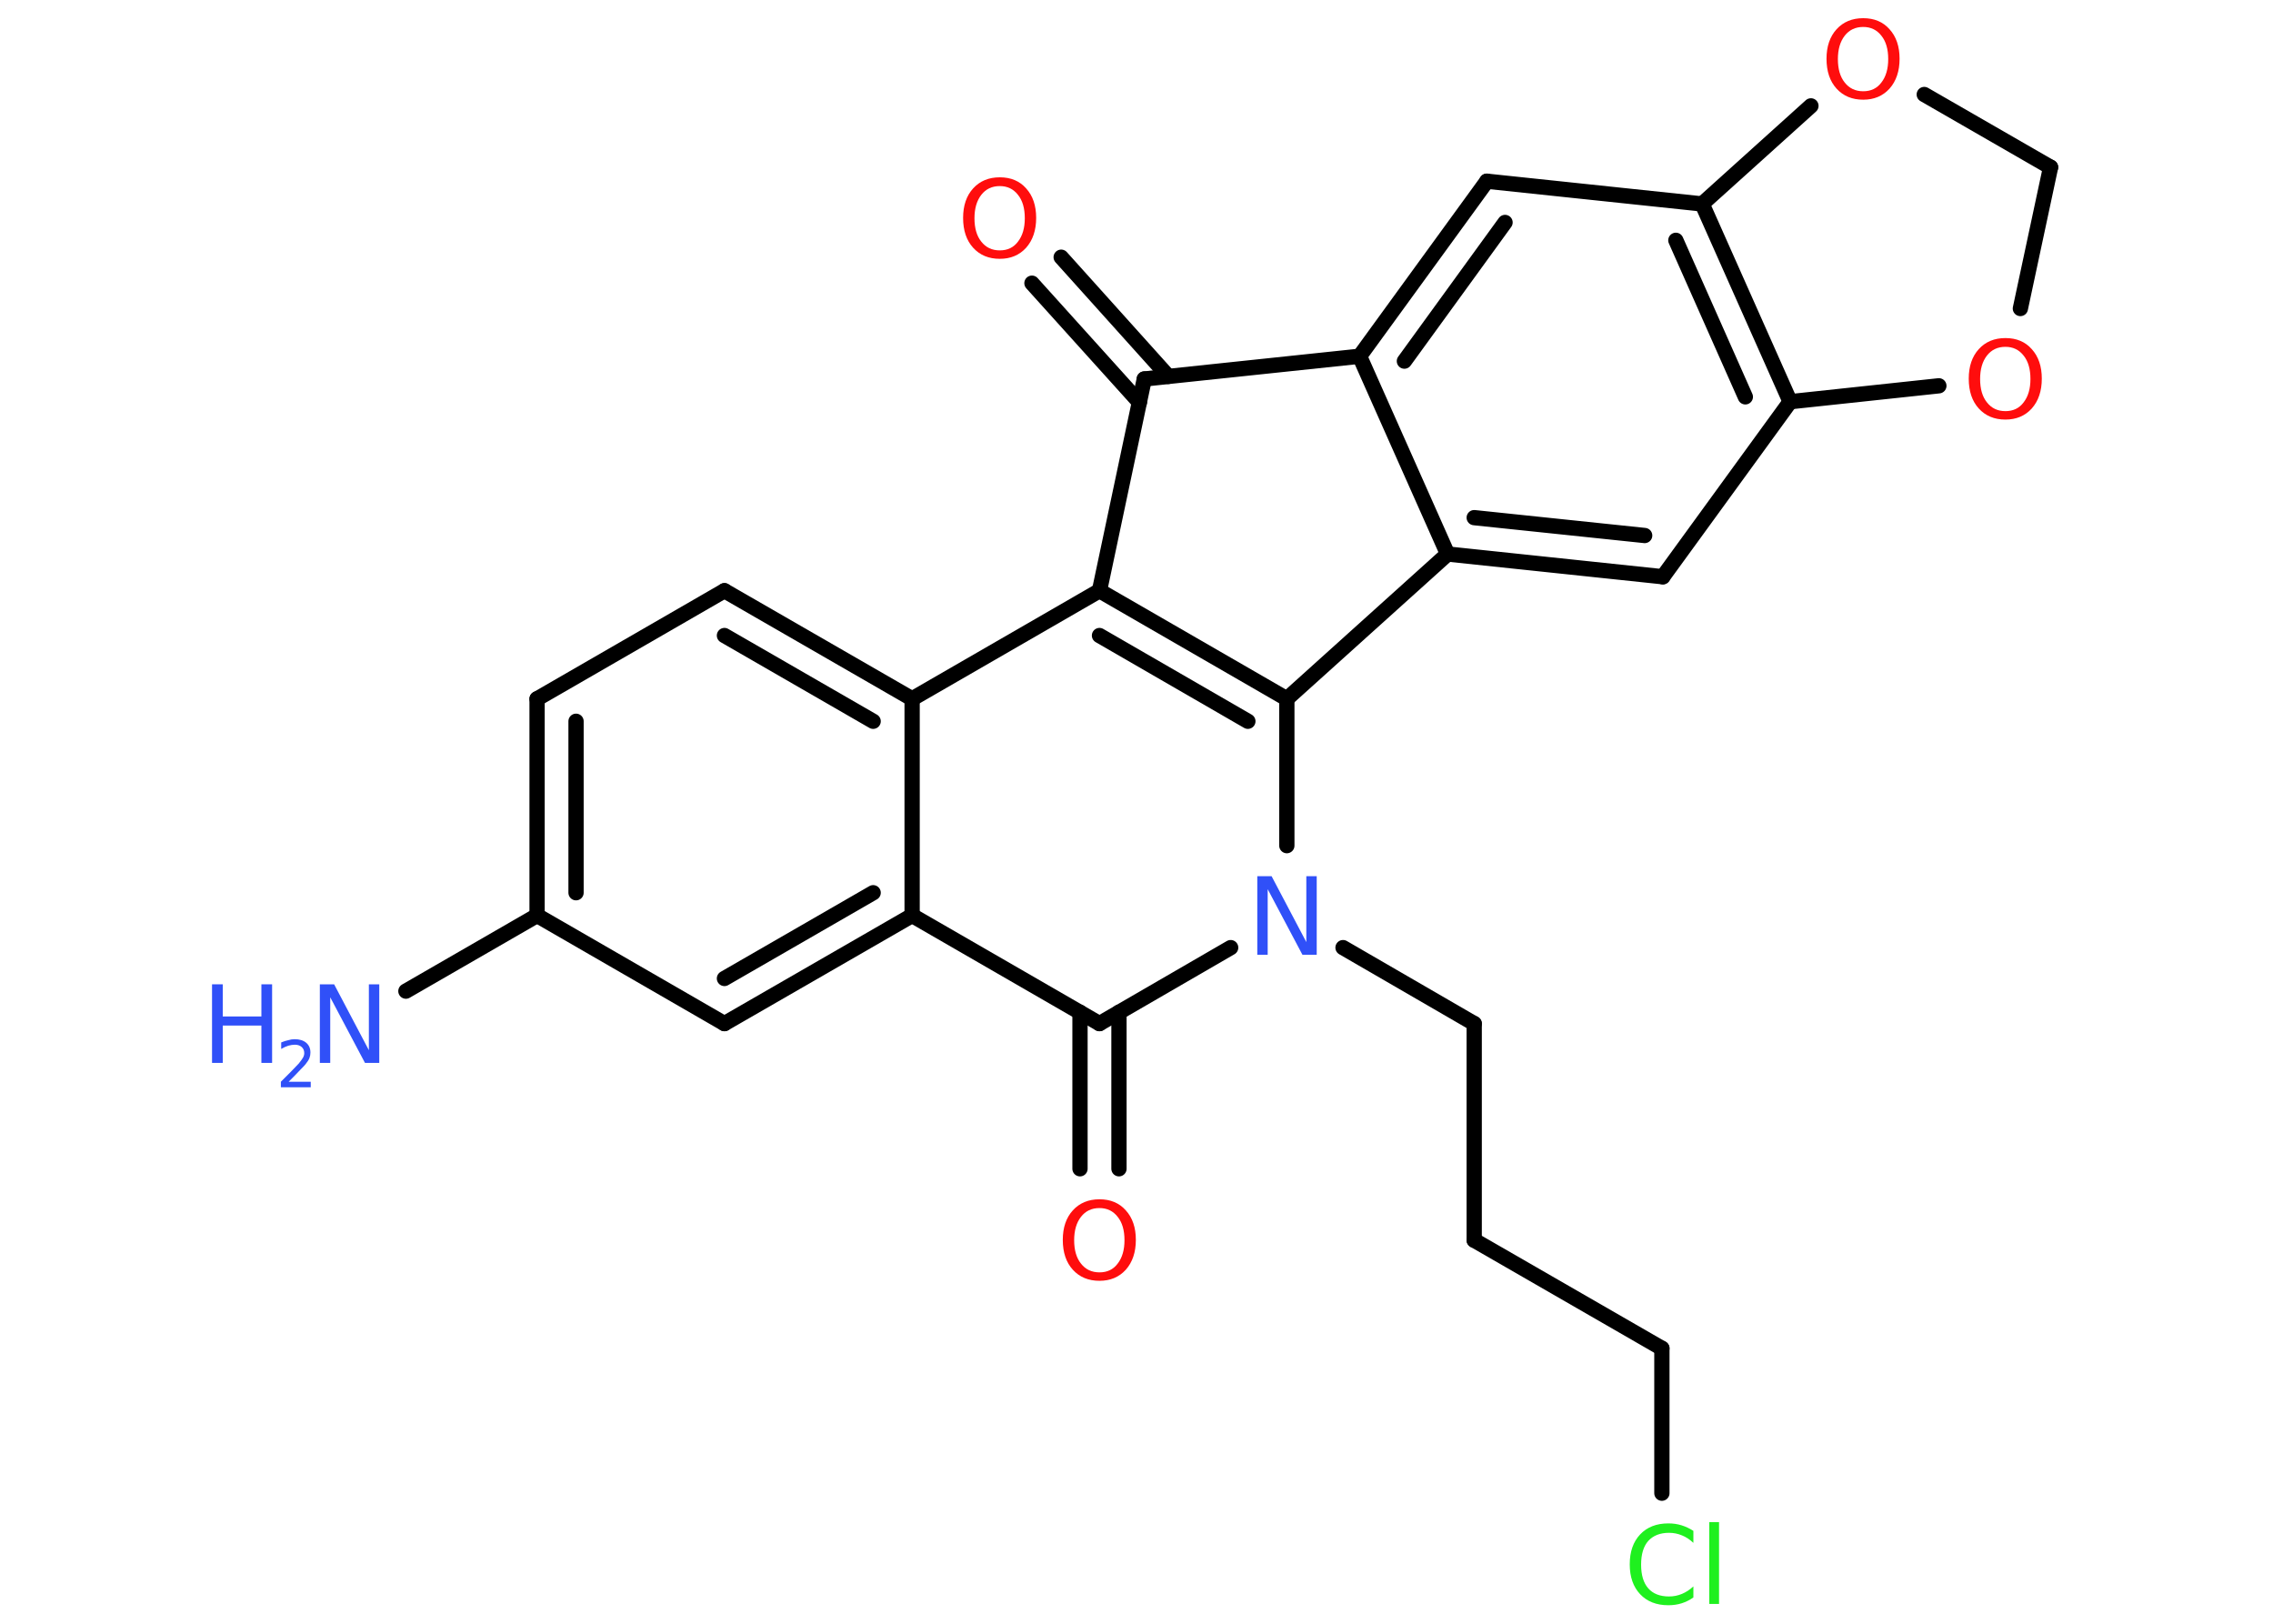 <?xml version='1.0' encoding='UTF-8'?>
<!DOCTYPE svg PUBLIC "-//W3C//DTD SVG 1.1//EN" "http://www.w3.org/Graphics/SVG/1.1/DTD/svg11.dtd">
<svg version='1.2' xmlns='http://www.w3.org/2000/svg' xmlns:xlink='http://www.w3.org/1999/xlink' width='70.0mm' height='50.0mm' viewBox='0 0 70.0 50.0'>
  <desc>Generated by the Chemistry Development Kit (http://github.com/cdk)</desc>
  <g stroke-linecap='round' stroke-linejoin='round' stroke='#000000' stroke-width='.47' fill='#FF0D0D'>
    <rect x='.0' y='.0' width='70.0' height='50.0' fill='#FFFFFF' stroke='none'/>
    <g id='mol1' class='mol'>
      <line id='mol1bnd1' class='bond' x1='12.5' y1='30.52' x2='16.54' y2='28.19'/>
      <g id='mol1bnd2' class='bond'>
        <line x1='16.54' y1='21.52' x2='16.54' y2='28.19'/>
        <line x1='17.74' y1='22.21' x2='17.74' y2='27.49'/>
      </g>
      <line id='mol1bnd3' class='bond' x1='16.54' y1='21.52' x2='22.31' y2='18.19'/>
      <g id='mol1bnd4' class='bond'>
        <line x1='28.09' y1='21.52' x2='22.31' y2='18.19'/>
        <line x1='26.89' y1='22.21' x2='22.31' y2='19.57'/>
      </g>
      <line id='mol1bnd5' class='bond' x1='28.09' y1='21.52' x2='33.86' y2='18.19'/>
      <g id='mol1bnd6' class='bond'>
        <line x1='39.63' y1='21.52' x2='33.86' y2='18.19'/>
        <line x1='38.43' y1='22.21' x2='33.86' y2='19.57'/>
      </g>
      <line id='mol1bnd7' class='bond' x1='39.63' y1='21.52' x2='39.63' y2='26.04'/>
      <line id='mol1bnd8' class='bond' x1='41.36' y1='29.18' x2='45.4' y2='31.52'/>
      <line id='mol1bnd9' class='bond' x1='45.4' y1='31.52' x2='45.4' y2='38.19'/>
      <line id='mol1bnd10' class='bond' x1='45.4' y1='38.19' x2='51.18' y2='41.52'/>
      <line id='mol1bnd11' class='bond' x1='51.18' y1='41.52' x2='51.18' y2='45.98'/>
      <line id='mol1bnd12' class='bond' x1='37.9' y1='29.18' x2='33.86' y2='31.52'/>
      <g id='mol1bnd13' class='bond'>
        <line x1='34.46' y1='31.17' x2='34.46' y2='35.99'/>
        <line x1='33.26' y1='31.17' x2='33.26' y2='35.99'/>
      </g>
      <line id='mol1bnd14' class='bond' x1='33.86' y1='31.52' x2='28.09' y2='28.19'/>
      <line id='mol1bnd15' class='bond' x1='28.09' y1='21.52' x2='28.09' y2='28.19'/>
      <g id='mol1bnd16' class='bond'>
        <line x1='22.31' y1='31.52' x2='28.09' y2='28.19'/>
        <line x1='22.31' y1='30.13' x2='26.89' y2='27.49'/>
      </g>
      <line id='mol1bnd17' class='bond' x1='16.54' y1='28.19' x2='22.31' y2='31.52'/>
      <line id='mol1bnd18' class='bond' x1='39.63' y1='21.52' x2='44.58' y2='17.06'/>
      <g id='mol1bnd19' class='bond'>
        <line x1='44.58' y1='17.06' x2='51.21' y2='17.76'/>
        <line x1='45.4' y1='15.94' x2='50.65' y2='16.49'/>
      </g>
      <line id='mol1bnd20' class='bond' x1='51.21' y1='17.76' x2='55.13' y2='12.37'/>
      <g id='mol1bnd21' class='bond'>
        <line x1='55.13' y1='12.37' x2='52.42' y2='6.28'/>
        <line x1='53.75' y1='12.22' x2='51.61' y2='7.4'/>
      </g>
      <line id='mol1bnd22' class='bond' x1='52.42' y1='6.28' x2='45.79' y2='5.58'/>
      <g id='mol1bnd23' class='bond'>
        <line x1='45.79' y1='5.58' x2='41.87' y2='10.97'/>
        <line x1='46.35' y1='6.85' x2='43.25' y2='11.12'/>
      </g>
      <line id='mol1bnd24' class='bond' x1='44.58' y1='17.06' x2='41.87' y2='10.97'/>
      <line id='mol1bnd25' class='bond' x1='41.87' y1='10.97' x2='35.24' y2='11.67'/>
      <line id='mol1bnd26' class='bond' x1='33.86' y1='18.19' x2='35.24' y2='11.67'/>
      <g id='mol1bnd27' class='bond'>
        <line x1='35.09' y1='12.39' x2='31.78' y2='8.72'/>
        <line x1='35.98' y1='11.59' x2='32.68' y2='7.92'/>
      </g>
      <line id='mol1bnd28' class='bond' x1='52.42' y1='6.28' x2='55.77' y2='3.26'/>
      <line id='mol1bnd29' class='bond' x1='59.26' y1='2.91' x2='63.15' y2='5.15'/>
      <line id='mol1bnd30' class='bond' x1='63.15' y1='5.15' x2='62.22' y2='9.5'/>
      <line id='mol1bnd31' class='bond' x1='55.13' y1='12.37' x2='59.71' y2='11.88'/>
      <g id='mol1atm1' class='atom'>
        <path d='M9.85 30.31h.44l1.07 2.03v-2.03h.32v2.42h-.44l-1.07 -2.02v2.02h-.32v-2.42z' stroke='none' fill='#3050F8'/>
        <path d='M6.53 30.31h.33v.99h1.19v-.99h.33v2.42h-.33v-1.15h-1.19v1.15h-.33v-2.42z' stroke='none' fill='#3050F8'/>
        <path d='M8.89 33.31h.68v.17h-.92v-.17q.11 -.11 .31 -.31q.19 -.2 .24 -.25q.09 -.11 .13 -.18q.04 -.07 .04 -.14q.0 -.12 -.08 -.19q-.08 -.07 -.21 -.07q-.09 .0 -.2 .03q-.1 .03 -.22 .1v-.2q.12 -.05 .22 -.07q.1 -.03 .19 -.03q.23 .0 .36 .11q.13 .11 .13 .3q.0 .09 -.03 .17q-.03 .08 -.12 .19q-.02 .03 -.15 .16q-.13 .14 -.37 .38z' stroke='none' fill='#3050F8'/>
      </g>
      <path id='mol1atm8' class='atom' d='M38.72 26.98h.44l1.07 2.03v-2.03h.32v2.42h-.44l-1.07 -2.02v2.02h-.32v-2.42z' stroke='none' fill='#3050F8'/>
      <path id='mol1atm12' class='atom' d='M52.15 47.16v.35q-.17 -.16 -.35 -.23q-.19 -.08 -.4 -.08q-.41 .0 -.64 .25q-.22 .25 -.22 .73q.0 .48 .22 .73q.22 .25 .64 .25q.21 .0 .4 -.08q.19 -.08 .35 -.23v.34q-.17 .12 -.36 .18q-.19 .06 -.41 .06q-.55 .0 -.87 -.34q-.32 -.34 -.32 -.92q.0 -.58 .32 -.92q.32 -.34 .87 -.34q.22 .0 .41 .06q.19 .06 .36 .17zM52.64 46.87h.3v2.52h-.3v-2.52z' stroke='none' fill='#1FF01F'/>
      <path id='mol1atm14' class='atom' d='M33.86 37.2q-.36 .0 -.57 .27q-.21 .27 -.21 .72q.0 .46 .21 .72q.21 .27 .57 .27q.36 .0 .56 -.27q.21 -.27 .21 -.72q.0 -.46 -.21 -.72q-.21 -.27 -.56 -.27zM33.86 36.93q.51 .0 .81 .34q.31 .34 .31 .91q.0 .57 -.31 .92q-.31 .34 -.81 .34q-.51 .0 -.82 -.34q-.31 -.34 -.31 -.92q.0 -.57 .31 -.91q.31 -.34 .82 -.34z' stroke='none'/>
      <path id='mol1atm24' class='atom' d='M30.79 5.73q-.36 .0 -.57 .27q-.21 .27 -.21 .72q.0 .46 .21 .72q.21 .27 .57 .27q.36 .0 .56 -.27q.21 -.27 .21 -.72q.0 -.46 -.21 -.72q-.21 -.27 -.56 -.27zM30.79 5.46q.51 .0 .81 .34q.31 .34 .31 .91q.0 .57 -.31 .92q-.31 .34 -.81 .34q-.51 .0 -.82 -.34q-.31 -.34 -.31 -.92q.0 -.57 .31 -.91q.31 -.34 .82 -.34z' stroke='none'/>
      <path id='mol1atm25' class='atom' d='M57.38 .83q-.36 .0 -.57 .27q-.21 .27 -.21 .72q.0 .46 .21 .72q.21 .27 .57 .27q.36 .0 .56 -.27q.21 -.27 .21 -.72q.0 -.46 -.21 -.72q-.21 -.27 -.56 -.27zM57.38 .56q.51 .0 .81 .34q.31 .34 .31 .91q.0 .57 -.31 .92q-.31 .34 -.81 .34q-.51 .0 -.82 -.34q-.31 -.34 -.31 -.92q.0 -.57 .31 -.91q.31 -.34 .82 -.34z' stroke='none'/>
      <path id='mol1atm27' class='atom' d='M61.76 10.68q-.36 .0 -.57 .27q-.21 .27 -.21 .72q.0 .46 .21 .72q.21 .27 .57 .27q.36 .0 .56 -.27q.21 -.27 .21 -.72q.0 -.46 -.21 -.72q-.21 -.27 -.56 -.27zM61.76 10.41q.51 .0 .81 .34q.31 .34 .31 .91q.0 .57 -.31 .92q-.31 .34 -.81 .34q-.51 .0 -.82 -.34q-.31 -.34 -.31 -.92q.0 -.57 .31 -.91q.31 -.34 .82 -.34z' stroke='none'/>
    </g>
  </g>
</svg>
